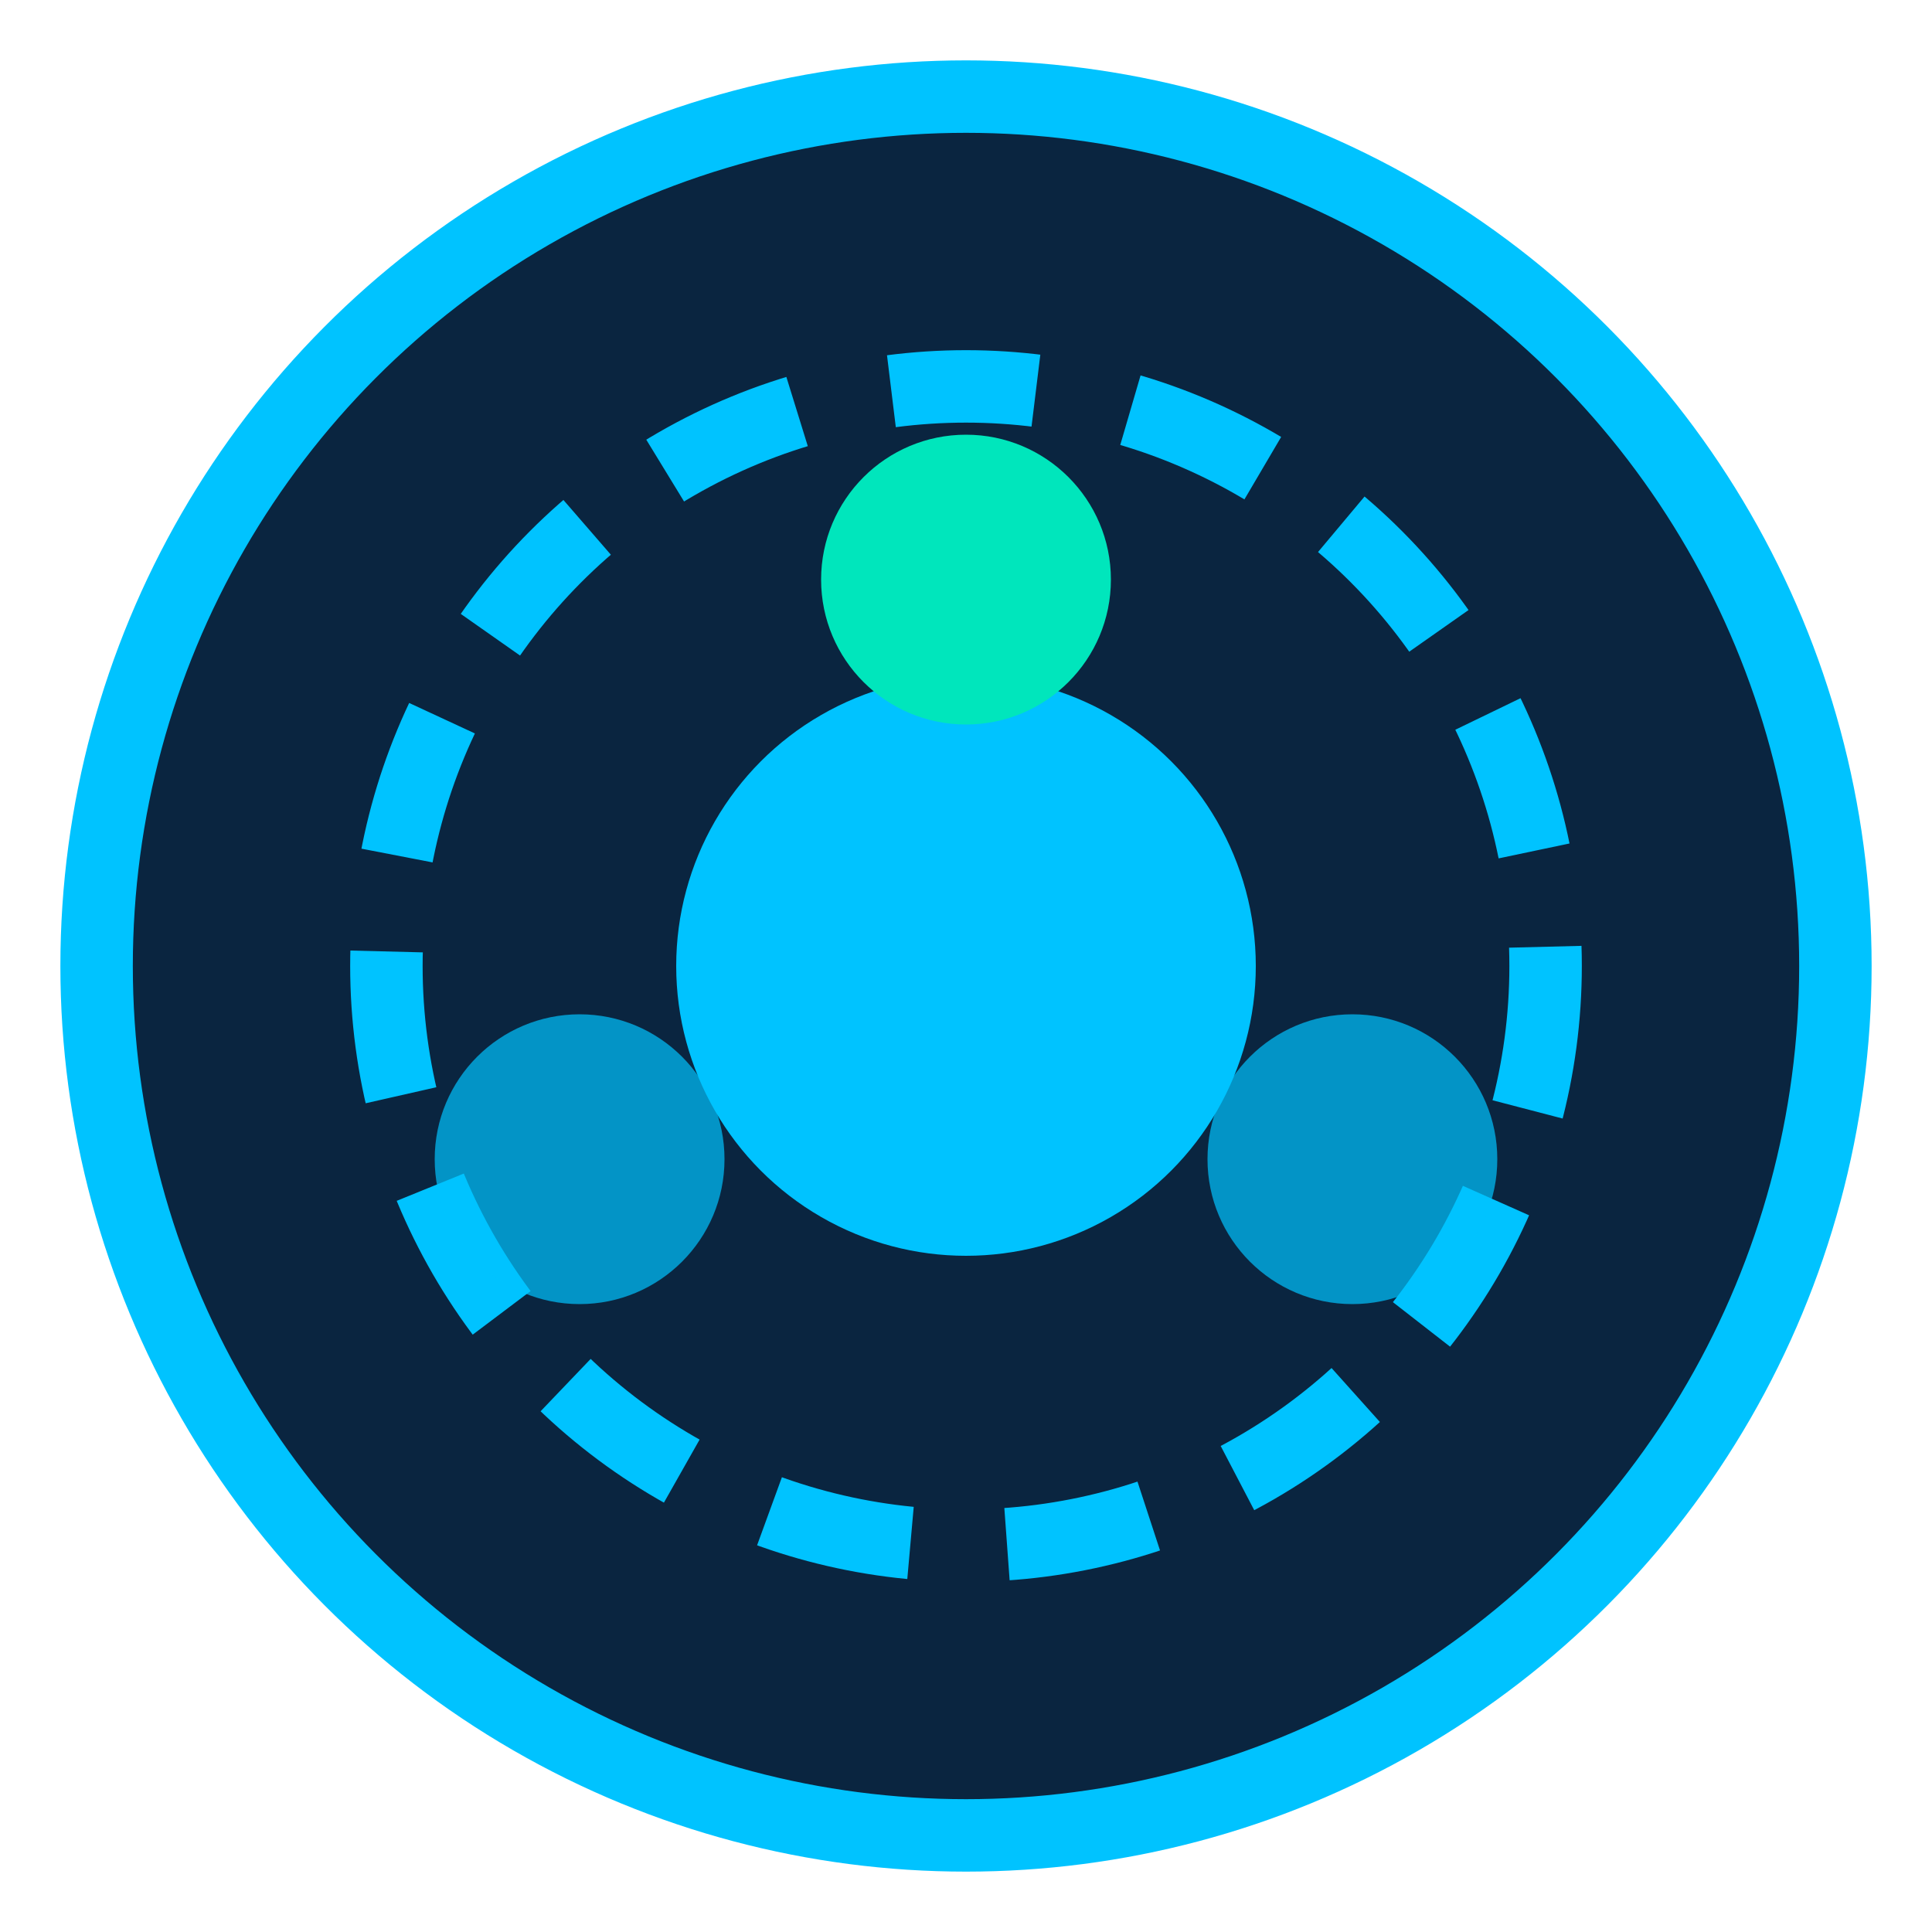 <svg width="40" height="40" viewBox="0 0 40 40" fill="none" xmlns="http://www.w3.org/2000/svg">
  <circle cx="20" cy="20" r="18" fill="#0A2540" stroke="#00C3FF" stroke-width="1.5"/>
  <circle cx="20" cy="20" r="12" fill="none" stroke="#00C3FF" stroke-width="1.5" stroke-dasharray="3 2"/>
  <circle cx="20" cy="20" r="6" fill="#00C3FF"/>
  <circle cx="20" cy="12" r="3" fill="#00E6BC"/>
  <circle cx="28" cy="24" r="3" fill="#00C3FF" fill-opacity="0.7"/>
  <circle cx="12" cy="24" r="3" fill="#00C3FF" fill-opacity="0.7"/>
</svg> 